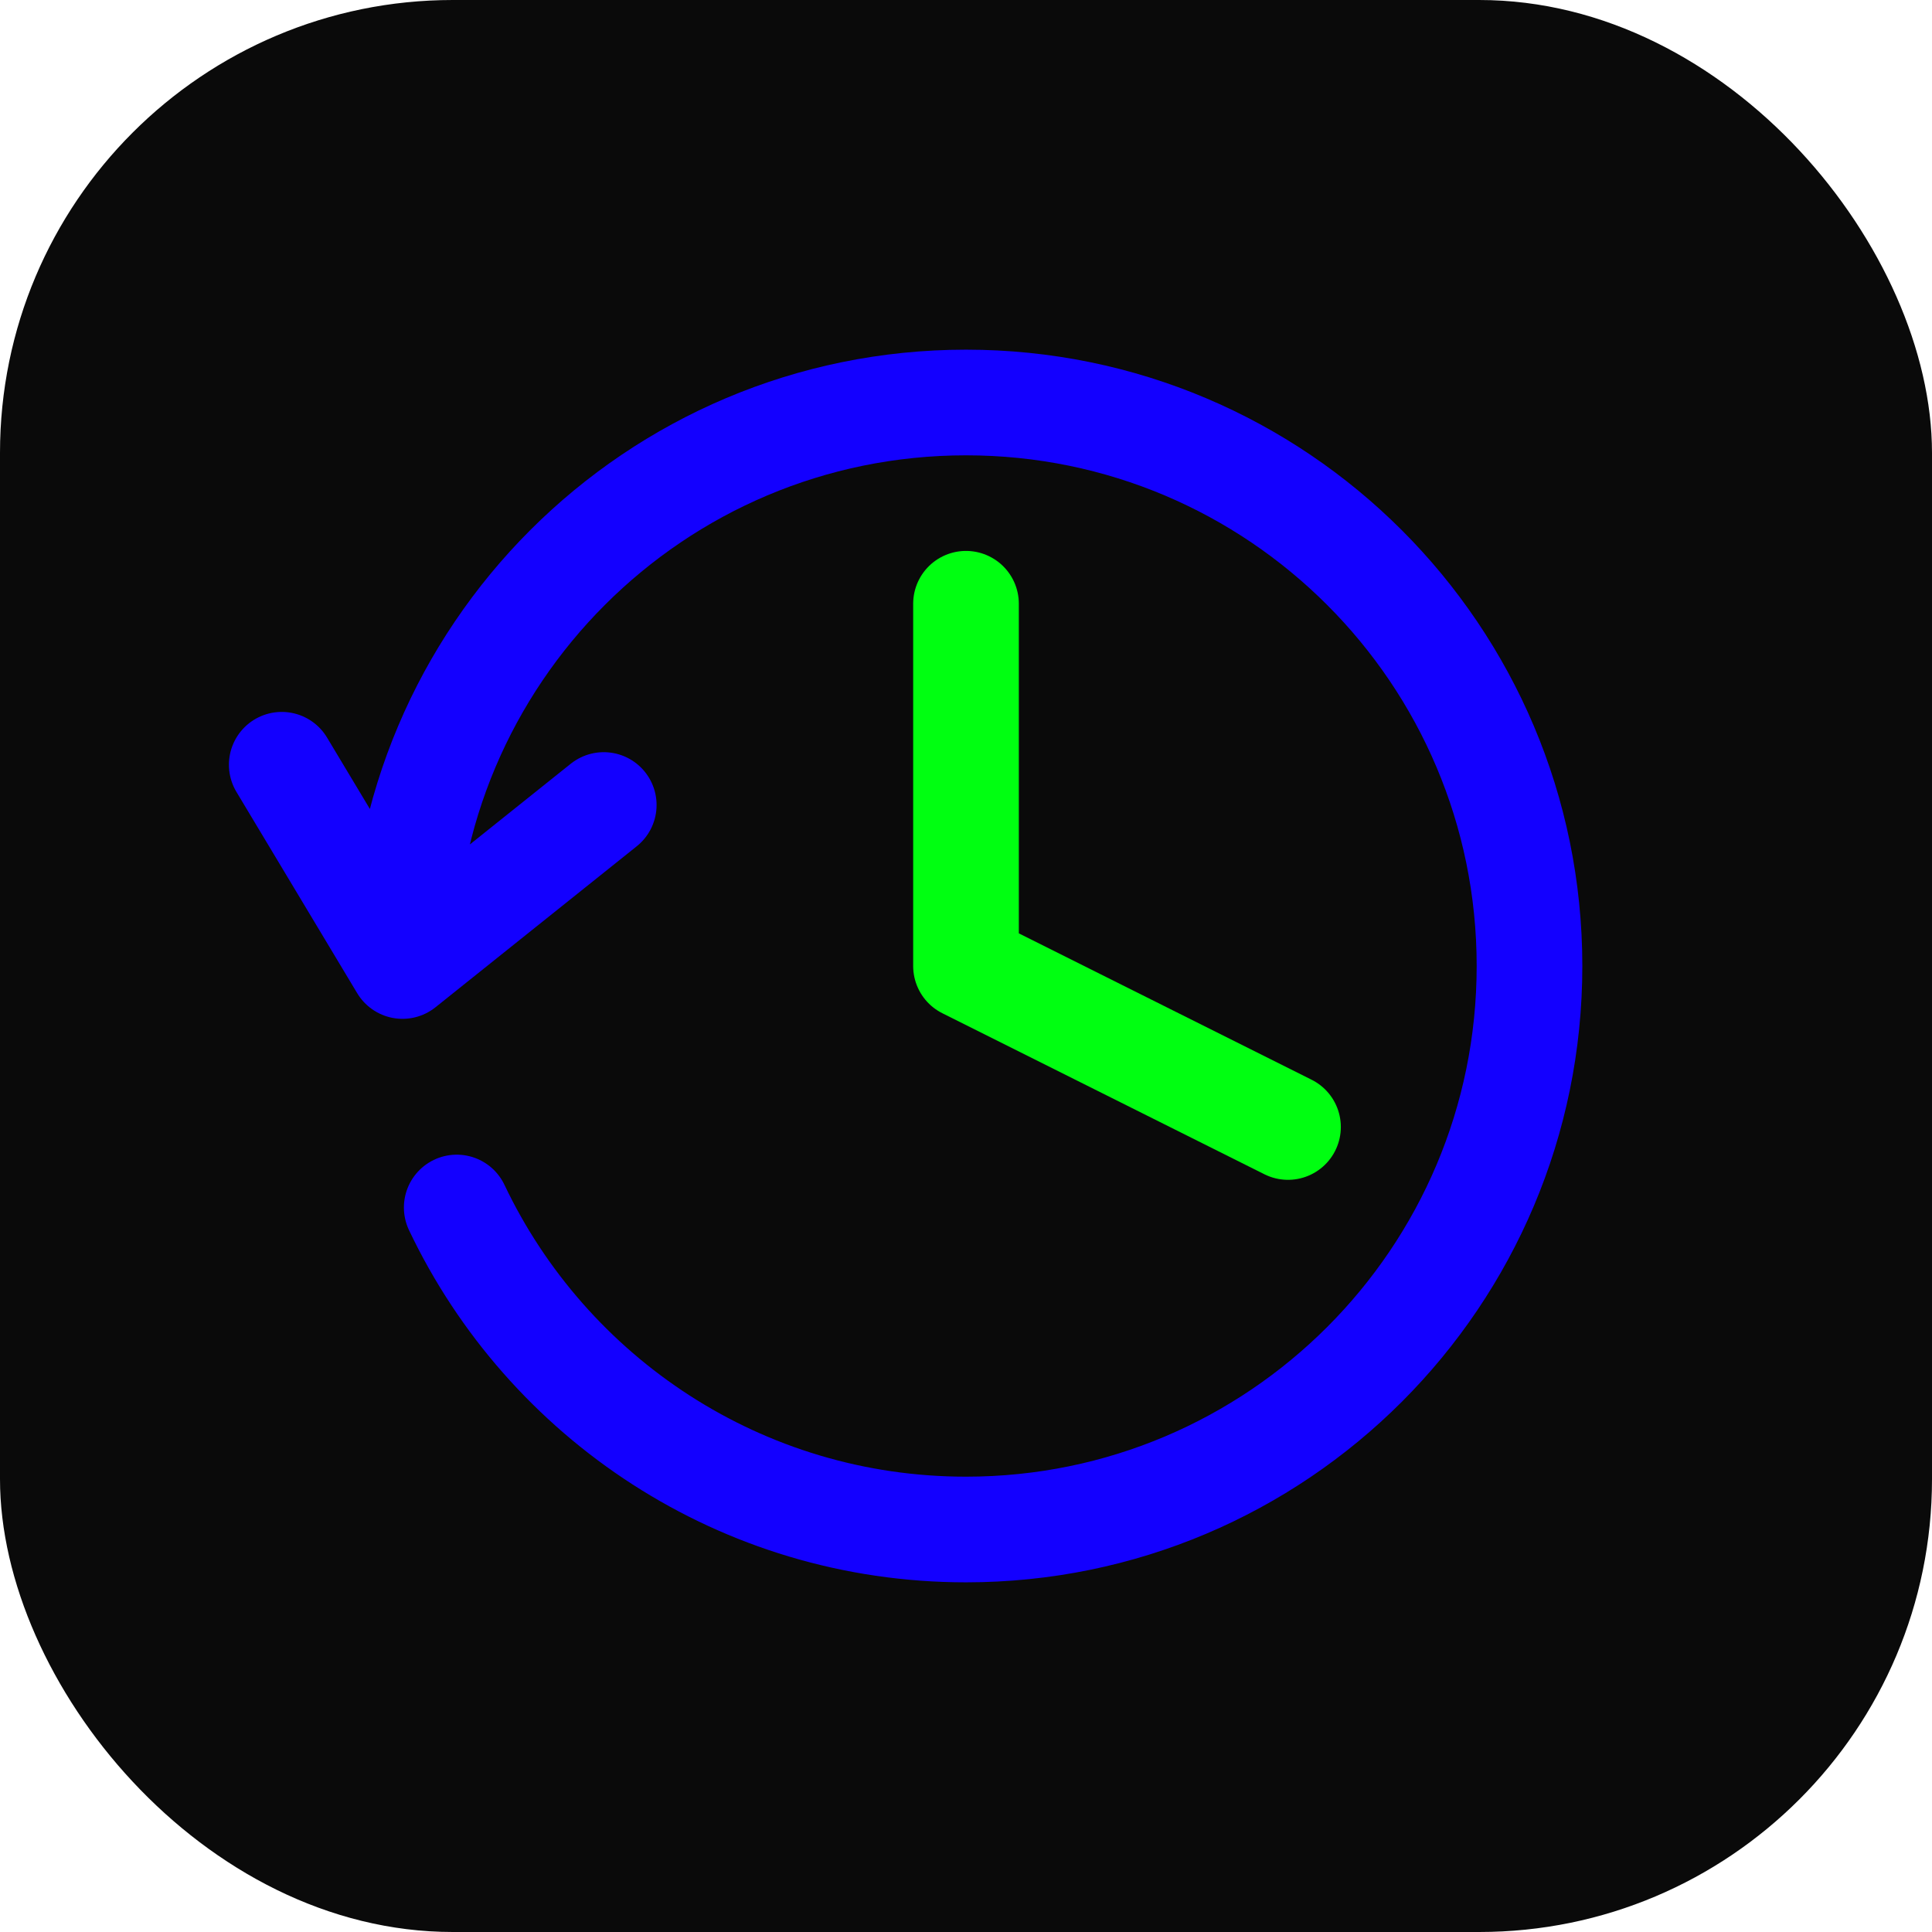 <svg xmlns="http://www.w3.org/2000/svg" width="64" height="64" viewBox="0 0 256 256" fill="none" id="my-svg">
  <defs>
    <linearGradient id="gradient1">
      <stop class="stop1" offset="0%" stop-color="#8f66ff"></stop>
      <stop class="stop2" offset="100%" stop-color="#3d12ff"></stop>
    </linearGradient>
  </defs>
  <rect id="backgr" width="256" height="256" fill="#0a0a0a" rx="60"></rect>
  <g id="group" transform="translate(0,0) scale(1)">
    <path d="M53.333 128.000C53.333 86.763 86.763 53.333 128.000 53.333C169.237 53.333 202.667 86.763 202.667 128.000C202.667 169.237 169.237 202.667 128.000 202.667C98.214 202.667 72.502 185.226 60.519 160.000M53.333 128.000L80.000 106.667M53.333 128.000L37.333 101.333" stroke="#1300ff" stroke-width="14" stroke-linecap="round" stroke-linejoin="round" id="primary"></path>
    <path d="M128.000 80.000V128.000L170.667 149.333" stroke="#00ff11" stroke-width="14" stroke-linecap="round" stroke-linejoin="round" id="secondary"></path>
  </g>
</svg>